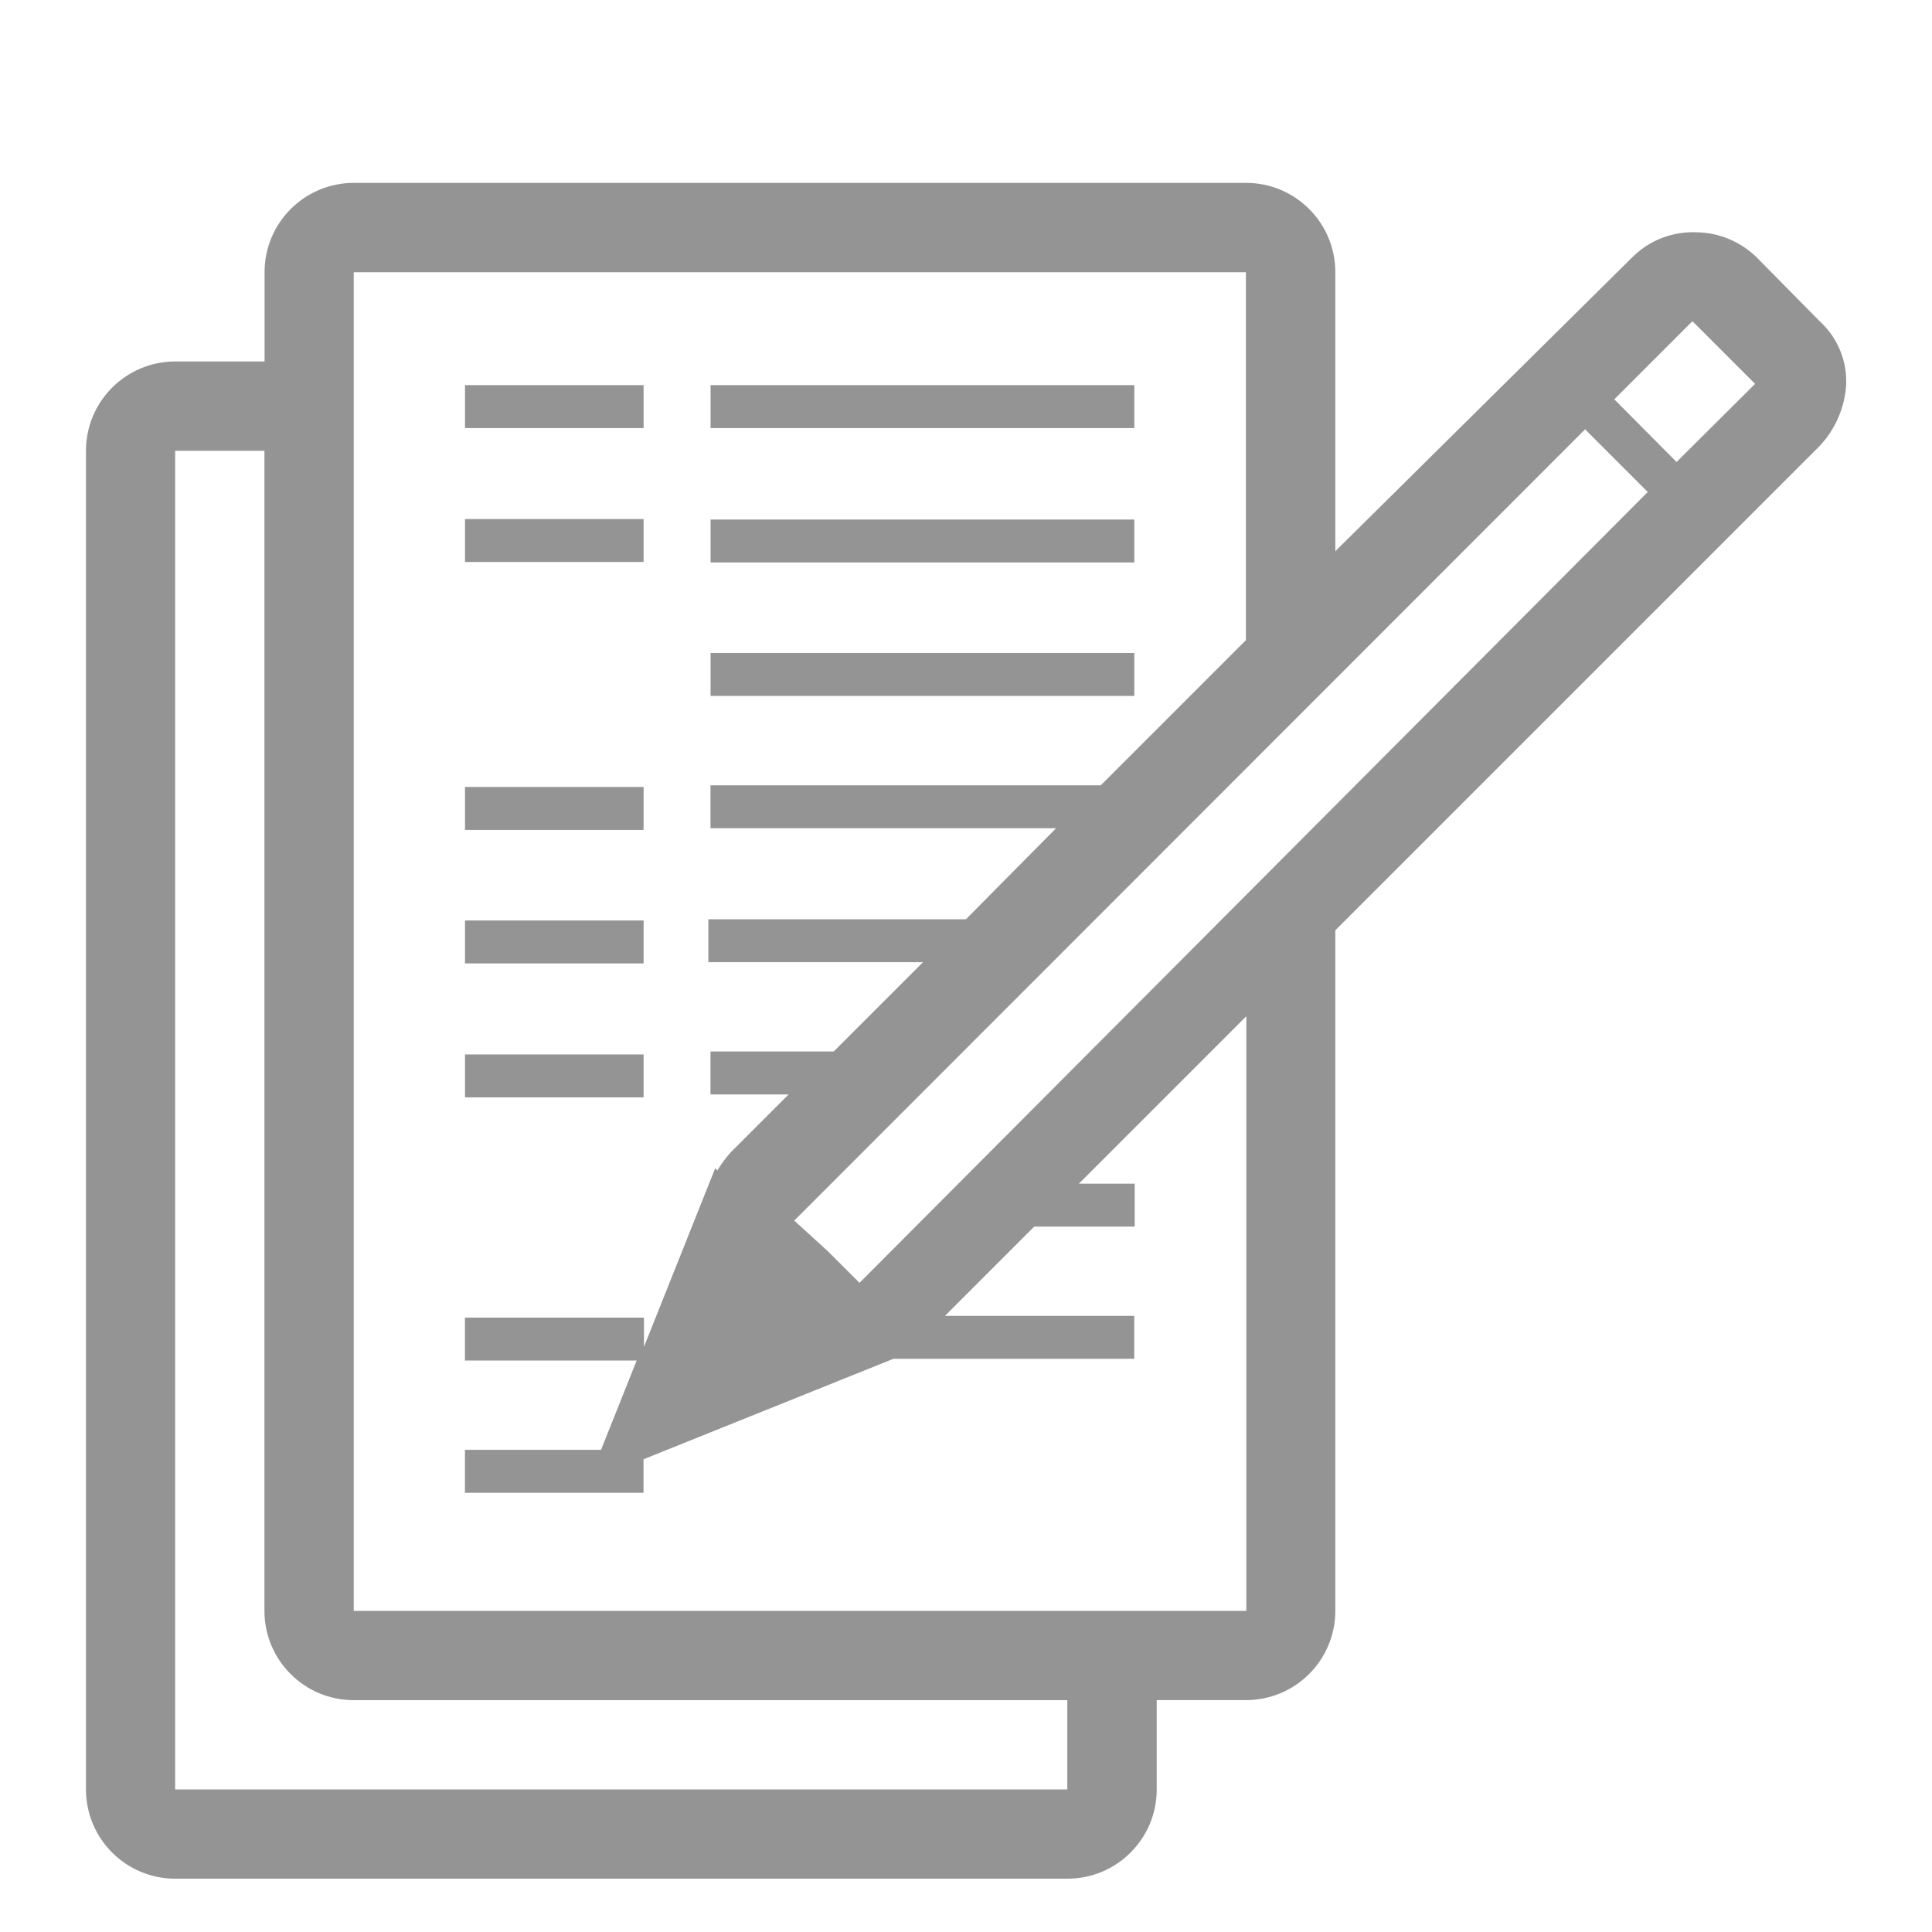 <!-- Generated by IcoMoon.io -->
<svg version="1.1" xmlns="http://www.w3.org/2000/svg" width="32" height="32" viewBox="0 0 32 32">
<title>icons_edit-doc</title>
<path opacity="0.42" fill="#000" d="M30.578 6.357c0-0.013 0.001-0.027 0.001-0.042 0-0.394-0.17-0.749-0.44-0.995l-0.001-0.001-1.038-1.052c-0.26-0.256-0.616-0.416-1.009-0.42h-0.001c-0.015-0.001-0.032-0.001-0.050-0.001-0.395 0-0.752 0.161-1.009 0.42l-0 0-4.914 4.864v-4.622c0-0.817-0.662-1.479-1.479-1.479v0h-14.777c-0.817 0-1.479 0.662-1.479 1.479v0 1.479h-1.479c-0.817 0-1.479 0.662-1.479 1.479v0 22.172c0 0.817 0.662 1.479 1.479 1.479v0h14.777c0.817 0 1.479-0.662 1.479-1.479v0-1.479h1.479c0.817 0 1.479-0.662 1.479-1.479v0-11.271l8.021-8.021c0.255-0.271 0.419-0.63 0.441-1.027l0-0.004zM17.678 29.639h-14.777v-22.172h1.479v19.2c-0 0.004-0 0.009-0 0.014 0 0.817 0.662 1.479 1.479 1.479 0 0 0 0 0 0h11.819zM20.636 26.681h-14.777v-22.172h14.777v6.094l-2.404 2.404h-6.464v0.711h5.724l-1.493 1.508h-4.267v0.711h3.556l-1.479 1.479h-2.041v0.711h1.294l-0.96 0.96c-0.079 0.088-0.152 0.186-0.215 0.29l-0.005 0.009-0.036-0.036-1.18 2.958v-0.484h-2.965v0.711h2.844l-0.59 1.479h-2.254v0.711h2.958v-0.555l4.139-1.664h3.989v-0.711h-3.136l1.479-1.479h1.664v-0.711h-0.924l2.773-2.773v9.849zM14.236 21.248l-0.519-0.519-0.562-0.512 13.099-13.106 1.038 1.038zM27.769 7.652l-1.031-1.038 1.294-1.294 1.038 1.038zM18.788 9.316h-7.019v-0.711h7.019zM10.66 13.746h-2.958v-0.711h2.958zM10.66 9.308h-2.958v-0.711h2.958zM10.66 7.090h-2.958v-0.711h2.958zM10.66 15.957h-2.958v-0.711h2.958zM10.66 18.176h-2.958v-0.711h2.958zM18.788 11.527h-7.019v-0.711h7.019zM18.788 7.090h-7.019v-0.711h7.019z"></path>
</svg>
